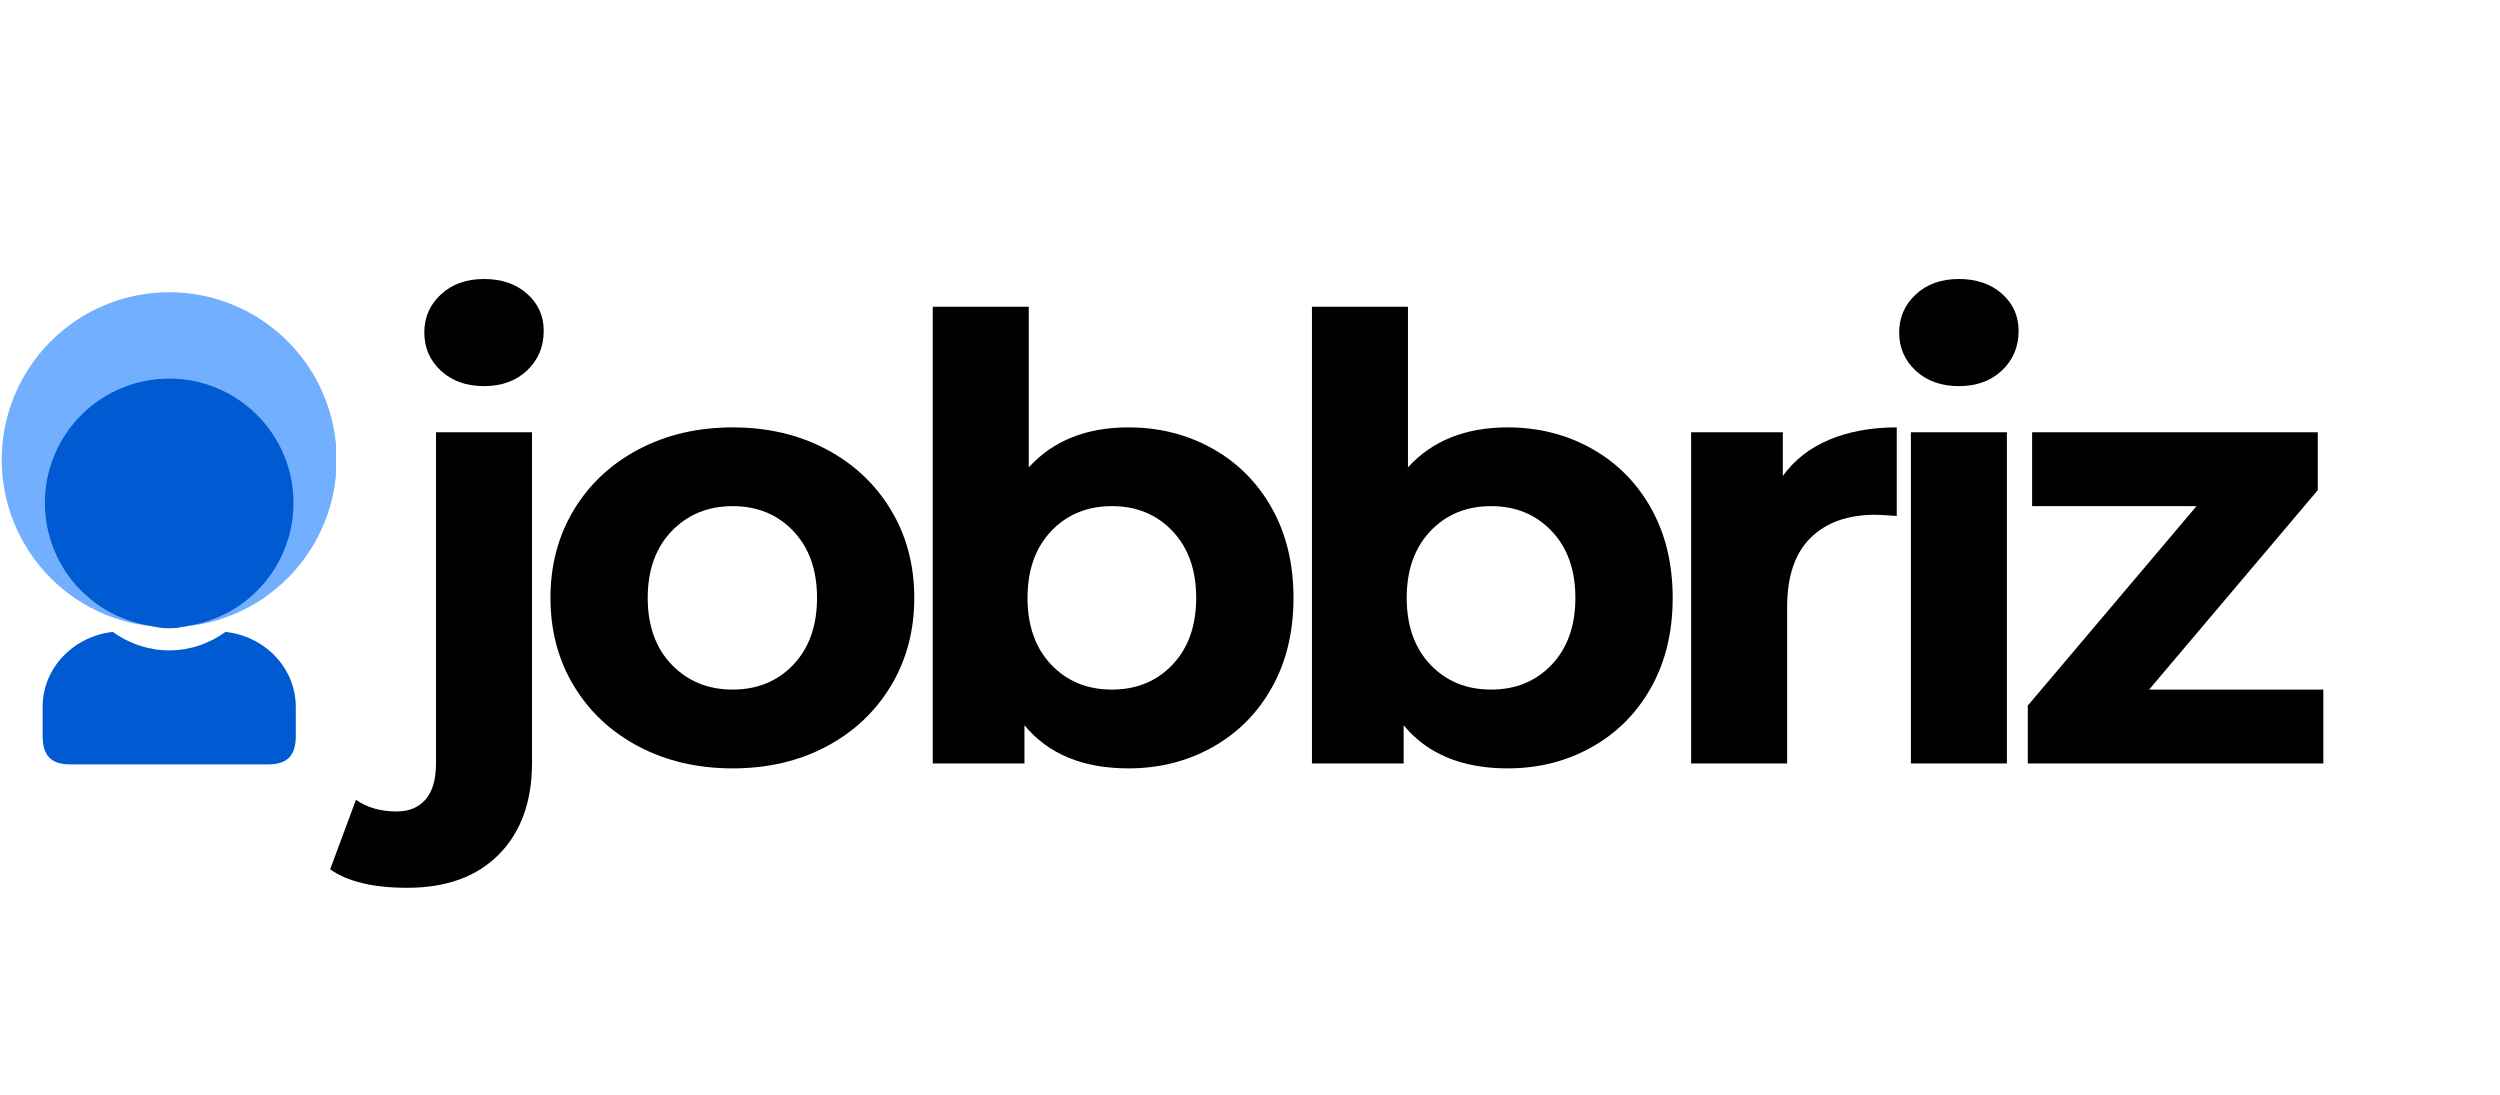 <svg xmlns="http://www.w3.org/2000/svg" xmlns:xlink="http://www.w3.org/1999/xlink" width="881" zoomAndPan="magnify" viewBox="0 0 660.75 289.5" height="386" preserveAspectRatio="xMidYMid meet" version="1.0"><defs><g/><clipPath id="27ef740792"><path d="M 11 167 L 78.359 167 L 78.359 202.195 L 11 202.195 Z M 11 167 " clip-rule="nonzero"/></clipPath><clipPath id="fc5c933d26"><path d="M 25 127.324 L 65 127.324 L 65 167 L 25 167 Z M 25 127.324 " clip-rule="nonzero"/></clipPath><clipPath id="02f7248373"><path d="M 0.445 77.23 L 88.793 77.23 L 88.793 165.578 L 0.445 165.578 Z M 0.445 77.23 " clip-rule="nonzero"/></clipPath><clipPath id="067a899a40"><path d="M 11.859 100.062 L 77.746 100.062 L 77.746 165.949 L 11.859 165.949 Z M 11.859 100.062 " clip-rule="nonzero"/></clipPath></defs><g fill="#000000" fill-opacity="1"><g transform="translate(102.378, 201.787)"><g><path d="M 5.203 32.859 C -3.691 32.859 -10.469 31.234 -15.125 27.984 L -8.297 9.594 C -5.367 11.656 -1.789 12.688 2.438 12.688 C 5.695 12.688 8.25 11.629 10.094 9.516 C 11.938 7.398 12.859 4.227 12.859 0 L 12.859 -87.531 L 38.234 -87.531 L 38.234 -0.156 C 38.234 10.031 35.332 18.078 29.531 23.984 C 23.727 29.898 15.617 32.859 5.203 32.859 Z M 25.547 -99.734 C 20.879 -99.734 17.082 -101.086 14.156 -103.797 C 11.227 -106.516 9.766 -109.879 9.766 -113.891 C 9.766 -117.898 11.227 -121.258 14.156 -123.969 C 17.082 -126.688 20.879 -128.047 25.547 -128.047 C 30.211 -128.047 34.008 -126.742 36.938 -124.141 C 39.863 -121.535 41.328 -118.281 41.328 -114.375 C 41.328 -110.145 39.863 -106.645 36.938 -103.875 C 34.008 -101.113 30.211 -99.734 25.547 -99.734 Z M 25.547 -99.734 "/></g></g></g><g fill="#000000" fill-opacity="1"><g transform="translate(140.284, 201.787)"><g><path d="M 53.359 1.297 C 44.141 1.297 35.867 -0.625 28.547 -4.469 C 21.234 -8.32 15.516 -13.664 11.391 -20.5 C 7.266 -27.332 5.203 -35.086 5.203 -43.766 C 5.203 -52.441 7.266 -60.195 11.391 -67.031 C 15.516 -73.863 21.234 -79.203 28.547 -83.047 C 35.867 -86.898 44.141 -88.828 53.359 -88.828 C 62.586 -88.828 70.832 -86.898 78.094 -83.047 C 85.363 -79.203 91.055 -73.863 95.172 -67.031 C 99.297 -60.195 101.359 -52.441 101.359 -43.766 C 101.359 -35.086 99.297 -27.332 95.172 -20.5 C 91.055 -13.664 85.363 -8.32 78.094 -4.469 C 70.832 -0.625 62.586 1.297 53.359 1.297 Z M 53.359 -19.531 C 59.867 -19.531 65.211 -21.723 69.391 -26.109 C 73.566 -30.504 75.656 -36.391 75.656 -43.766 C 75.656 -51.141 73.566 -57.023 69.391 -61.422 C 65.211 -65.816 59.867 -68.016 53.359 -68.016 C 46.859 -68.016 41.488 -65.816 37.25 -61.422 C 33.02 -57.023 30.906 -51.141 30.906 -43.766 C 30.906 -36.391 33.02 -30.504 37.25 -26.109 C 41.488 -21.723 46.859 -19.531 53.359 -19.531 Z M 53.359 -19.531 "/></g></g></g><g fill="#000000" fill-opacity="1"><g transform="translate(234.809, 201.787)"><g><path d="M 63.453 -88.828 C 71.586 -88.828 78.988 -86.957 85.656 -83.219 C 92.332 -79.477 97.566 -74.219 101.359 -67.438 C 105.16 -60.656 107.062 -52.766 107.062 -43.766 C 107.062 -34.766 105.16 -26.875 101.359 -20.094 C 97.566 -13.312 92.332 -8.051 85.656 -4.312 C 78.988 -0.57 71.586 1.297 63.453 1.297 C 51.41 1.297 42.242 -2.5 35.953 -10.094 L 35.953 0 L 11.719 0 L 11.719 -120.719 L 37.094 -120.719 L 37.094 -78.266 C 43.5 -85.305 52.285 -88.828 63.453 -88.828 Z M 59.062 -19.531 C 65.57 -19.531 70.91 -21.723 75.078 -26.109 C 79.254 -30.504 81.344 -36.391 81.344 -43.766 C 81.344 -51.141 79.254 -57.023 75.078 -61.422 C 70.91 -65.816 65.57 -68.016 59.062 -68.016 C 52.551 -68.016 47.207 -65.816 43.031 -61.422 C 38.852 -57.023 36.766 -51.141 36.766 -43.766 C 36.766 -36.391 38.852 -30.504 43.031 -26.109 C 47.207 -21.723 52.551 -19.531 59.062 -19.531 Z M 59.062 -19.531 "/></g></g></g><g fill="#000000" fill-opacity="1"><g transform="translate(335.028, 201.787)"><g><path d="M 63.453 -88.828 C 71.586 -88.828 78.988 -86.957 85.656 -83.219 C 92.332 -79.477 97.566 -74.219 101.359 -67.438 C 105.16 -60.656 107.062 -52.766 107.062 -43.766 C 107.062 -34.766 105.16 -26.875 101.359 -20.094 C 97.566 -13.312 92.332 -8.051 85.656 -4.312 C 78.988 -0.57 71.586 1.297 63.453 1.297 C 51.41 1.297 42.242 -2.5 35.953 -10.094 L 35.953 0 L 11.719 0 L 11.719 -120.719 L 37.094 -120.719 L 37.094 -78.266 C 43.5 -85.305 52.285 -88.828 63.453 -88.828 Z M 59.062 -19.531 C 65.57 -19.531 70.91 -21.723 75.078 -26.109 C 79.254 -30.504 81.344 -36.391 81.344 -43.766 C 81.344 -51.141 79.254 -57.023 75.078 -61.422 C 70.91 -65.816 65.57 -68.016 59.062 -68.016 C 52.551 -68.016 47.207 -65.816 43.031 -61.422 C 38.852 -57.023 36.766 -51.141 36.766 -43.766 C 36.766 -36.391 38.852 -30.504 43.031 -26.109 C 47.207 -21.723 52.551 -19.531 59.062 -19.531 Z M 59.062 -19.531 "/></g></g></g><g fill="#000000" fill-opacity="1"><g transform="translate(435.246, 201.787)"><g><path d="M 35.953 -75.984 C 38.992 -80.211 43.086 -83.41 48.234 -85.578 C 53.391 -87.742 59.332 -88.828 66.062 -88.828 L 66.062 -65.406 C 63.238 -65.625 61.336 -65.734 60.359 -65.734 C 53.098 -65.734 47.406 -63.695 43.281 -59.625 C 39.156 -55.562 37.094 -49.461 37.094 -41.328 L 37.094 0 L 11.719 0 L 11.719 -87.531 L 35.953 -87.531 Z M 35.953 -75.984 "/></g></g></g><g fill="#000000" fill-opacity="1"><g transform="translate(493.327, 201.787)"><g><path d="M 11.719 -87.531 L 37.094 -87.531 L 37.094 0 L 11.719 0 Z M 24.406 -99.734 C 19.738 -99.734 15.941 -101.086 13.016 -103.797 C 10.086 -106.516 8.625 -109.879 8.625 -113.891 C 8.625 -117.898 10.086 -121.258 13.016 -123.969 C 15.941 -126.688 19.738 -128.047 24.406 -128.047 C 29.07 -128.047 32.867 -126.742 35.797 -124.141 C 38.723 -121.535 40.188 -118.281 40.188 -114.375 C 40.188 -110.145 38.723 -106.645 35.797 -103.875 C 32.867 -101.113 29.07 -99.734 24.406 -99.734 Z M 24.406 -99.734 "/></g></g></g><g fill="#000000" fill-opacity="1"><g transform="translate(530.258, 201.787)"><g><path d="M 83.797 -19.531 L 83.797 0 L 5.688 0 L 5.688 -15.297 L 50.281 -68.016 L 6.828 -68.016 L 6.828 -87.531 L 82.328 -87.531 L 82.328 -72.234 L 37.75 -19.531 Z M 83.797 -19.531 "/></g></g></g><g clip-path="url(#27ef740792)"><path fill="#005ad1" d="M 59.598 167.008 C 55.281 170.176 50.074 171.887 44.723 171.898 C 39.367 171.887 34.16 170.172 29.84 167.008 C 19.352 168.191 11.266 176.578 11.266 186.824 L 11.266 194.605 C 11.266 200.047 13.922 202.062 18.598 202.023 L 70.844 202.023 C 75.52 202.062 78.176 200.047 78.176 194.605 L 78.176 186.824 C 78.176 176.578 70.09 168.184 59.598 167.008 Z M 59.598 167.008 " fill-opacity="1" fill-rule="nonzero"/></g><g clip-path="url(#fc5c933d26)"><path fill="#005ad1" d="M 44.723 127.293 C 39.578 127.293 34.652 129.336 31.012 132.973 C 27.383 136.609 25.344 141.539 25.344 146.676 C 25.344 151.816 27.383 156.75 31.012 160.379 C 34.652 164.016 39.578 166.055 44.723 166.055 C 49.863 166.055 54.789 164.016 58.426 160.379 C 62.062 156.75 64.105 151.816 64.105 146.676 C 64.105 141.539 62.062 136.609 58.426 132.973 C 54.789 129.336 49.863 127.293 44.723 127.293 Z M 44.723 127.293 " fill-opacity="1" fill-rule="nonzero"/></g><g clip-path="url(#02f7248373)"><path fill="#73afff" d="M 88.992 121.504 C 88.992 122.953 88.922 124.398 88.777 125.844 C 88.637 127.285 88.422 128.719 88.141 130.141 C 87.859 131.562 87.504 132.969 87.086 134.355 C 86.664 135.742 86.176 137.105 85.621 138.445 C 85.066 139.785 84.445 141.094 83.762 142.375 C 83.078 143.652 82.336 144.895 81.531 146.102 C 80.723 147.305 79.863 148.469 78.941 149.59 C 78.023 150.711 77.051 151.785 76.023 152.809 C 75 153.836 73.926 154.809 72.805 155.727 C 71.684 156.648 70.52 157.512 69.316 158.316 C 68.109 159.121 66.867 159.867 65.59 160.551 C 64.309 161.234 63 161.852 61.66 162.406 C 60.32 162.961 58.957 163.449 57.57 163.871 C 56.184 164.293 54.777 164.645 53.355 164.926 C 51.934 165.207 50.5 165.422 49.059 165.562 C 47.613 165.707 46.168 165.777 44.719 165.777 C 43.27 165.777 41.82 165.707 40.379 165.562 C 38.934 165.422 37.504 165.207 36.082 164.926 C 34.66 164.645 33.254 164.293 31.867 163.871 C 30.48 163.449 29.113 162.961 27.773 162.406 C 26.438 161.852 25.125 161.234 23.848 160.551 C 22.57 159.867 21.328 159.121 20.121 158.316 C 18.914 157.512 17.754 156.648 16.633 155.727 C 15.512 154.809 14.438 153.836 13.414 152.809 C 12.387 151.785 11.414 150.711 10.496 149.59 C 9.574 148.469 8.711 147.305 7.906 146.102 C 7.102 144.895 6.355 143.652 5.672 142.375 C 4.988 141.094 4.371 139.785 3.816 138.445 C 3.262 137.105 2.773 135.742 2.352 134.355 C 1.93 132.969 1.578 131.562 1.297 130.141 C 1.012 128.719 0.801 127.285 0.656 125.844 C 0.516 124.398 0.445 122.953 0.445 121.504 C 0.445 120.055 0.516 118.605 0.656 117.164 C 0.801 115.723 1.012 114.289 1.297 112.867 C 1.578 111.445 1.93 110.039 2.352 108.652 C 2.773 107.266 3.262 105.902 3.816 104.562 C 4.371 103.223 4.988 101.914 5.672 100.633 C 6.355 99.355 7.102 98.113 7.906 96.906 C 8.711 95.703 9.574 94.539 10.496 93.418 C 11.414 92.297 12.387 91.223 13.414 90.199 C 14.438 89.172 15.512 88.199 16.633 87.281 C 17.754 86.359 18.914 85.496 20.121 84.691 C 21.328 83.887 22.57 83.141 23.848 82.457 C 25.125 81.773 26.438 81.156 27.773 80.602 C 29.113 80.047 30.48 79.559 31.867 79.137 C 33.254 78.715 34.66 78.363 36.082 78.082 C 37.504 77.797 38.934 77.586 40.379 77.445 C 41.82 77.301 43.27 77.23 44.719 77.23 C 46.168 77.23 47.613 77.301 49.059 77.445 C 50.5 77.586 51.934 77.797 53.355 78.082 C 54.777 78.363 56.184 78.715 57.57 79.137 C 58.957 79.559 60.32 80.047 61.66 80.602 C 63 81.156 64.309 81.773 65.59 82.457 C 66.867 83.141 68.109 83.887 69.316 84.691 C 70.52 85.496 71.684 86.359 72.805 87.281 C 73.926 88.199 75 89.172 76.023 90.199 C 77.051 91.223 78.023 92.297 78.941 93.418 C 79.863 94.539 80.723 95.703 81.531 96.906 C 82.336 98.113 83.078 99.355 83.762 100.633 C 84.445 101.914 85.066 103.223 85.621 104.562 C 86.176 105.902 86.664 107.266 87.086 108.652 C 87.504 110.039 87.859 111.445 88.141 112.867 C 88.422 114.289 88.637 115.723 88.777 117.164 C 88.922 118.605 88.992 120.055 88.992 121.504 Z M 88.992 121.504 " fill-opacity="1" fill-rule="nonzero"/></g><g clip-path="url(#067a899a40)"><path fill="#005ad1" d="M 77.57 132.918 C 77.57 133.992 77.52 135.066 77.414 136.137 C 77.309 137.207 77.148 138.27 76.941 139.328 C 76.73 140.383 76.469 141.426 76.156 142.453 C 75.844 143.484 75.48 144.496 75.07 145.492 C 74.66 146.484 74.199 147.457 73.691 148.406 C 73.184 149.355 72.633 150.277 72.035 151.172 C 71.438 152.066 70.797 152.93 70.113 153.762 C 69.43 154.594 68.707 155.387 67.949 156.148 C 67.188 156.91 66.391 157.633 65.559 158.316 C 64.727 158.996 63.863 159.637 62.969 160.234 C 62.074 160.832 61.152 161.387 60.203 161.895 C 59.254 162.398 58.281 162.859 57.289 163.27 C 56.293 163.684 55.281 164.047 54.254 164.359 C 53.223 164.672 52.18 164.93 51.125 165.141 C 50.07 165.352 49.008 165.508 47.938 165.613 C 46.867 165.719 45.793 165.773 44.715 165.773 C 43.641 165.773 42.566 165.719 41.496 165.613 C 40.426 165.508 39.363 165.352 38.305 165.141 C 37.25 164.93 36.207 164.672 35.18 164.359 C 34.148 164.047 33.137 163.684 32.145 163.27 C 31.148 162.859 30.176 162.398 29.227 161.895 C 28.277 161.387 27.355 160.832 26.461 160.234 C 25.566 159.637 24.703 158.996 23.871 158.316 C 23.039 157.633 22.246 156.91 21.484 156.148 C 20.723 155.387 20 154.594 19.316 153.762 C 18.637 152.93 17.996 152.066 17.398 151.172 C 16.801 150.277 16.246 149.355 15.738 148.406 C 15.234 147.457 14.773 146.484 14.363 145.492 C 13.949 144.496 13.586 143.484 13.273 142.453 C 12.961 141.426 12.703 140.383 12.492 139.328 C 12.281 138.27 12.125 137.207 12.02 136.137 C 11.914 135.066 11.859 133.992 11.859 132.918 C 11.859 131.84 11.914 130.766 12.02 129.695 C 12.125 128.625 12.281 127.562 12.492 126.508 C 12.703 125.453 12.961 124.41 13.273 123.379 C 13.586 122.352 13.949 121.34 14.363 120.344 C 14.773 119.352 15.234 118.379 15.738 117.43 C 16.246 116.48 16.801 115.559 17.398 114.664 C 17.996 113.77 18.637 112.906 19.316 112.074 C 20 111.242 20.723 110.445 21.484 109.684 C 22.246 108.926 23.039 108.203 23.871 107.52 C 24.703 106.836 25.566 106.195 26.461 105.598 C 27.355 105 28.277 104.449 29.227 103.941 C 30.176 103.434 31.148 102.973 32.145 102.562 C 33.137 102.152 34.148 101.789 35.18 101.477 C 36.207 101.164 37.25 100.902 38.305 100.691 C 39.363 100.484 40.426 100.324 41.496 100.219 C 42.566 100.113 43.641 100.062 44.715 100.062 C 45.793 100.062 46.867 100.113 47.938 100.219 C 49.008 100.324 50.07 100.484 51.125 100.691 C 52.18 100.902 53.223 101.164 54.254 101.477 C 55.281 101.789 56.293 102.152 57.289 102.562 C 58.281 102.973 59.254 103.434 60.203 103.941 C 61.152 104.449 62.074 105 62.969 105.598 C 63.863 106.195 64.727 106.836 65.559 107.52 C 66.391 108.203 67.188 108.926 67.949 109.684 C 68.707 110.445 69.43 111.242 70.113 112.074 C 70.797 112.906 71.438 113.77 72.035 114.664 C 72.633 115.559 73.184 116.48 73.691 117.43 C 74.199 118.379 74.66 119.352 75.07 120.344 C 75.48 121.34 75.844 122.352 76.156 123.379 C 76.469 124.41 76.73 125.453 76.941 126.508 C 77.148 127.562 77.309 128.625 77.414 129.695 C 77.52 130.766 77.57 131.84 77.57 132.918 Z M 77.57 132.918 " fill-opacity="1" fill-rule="nonzero"/></g></svg>